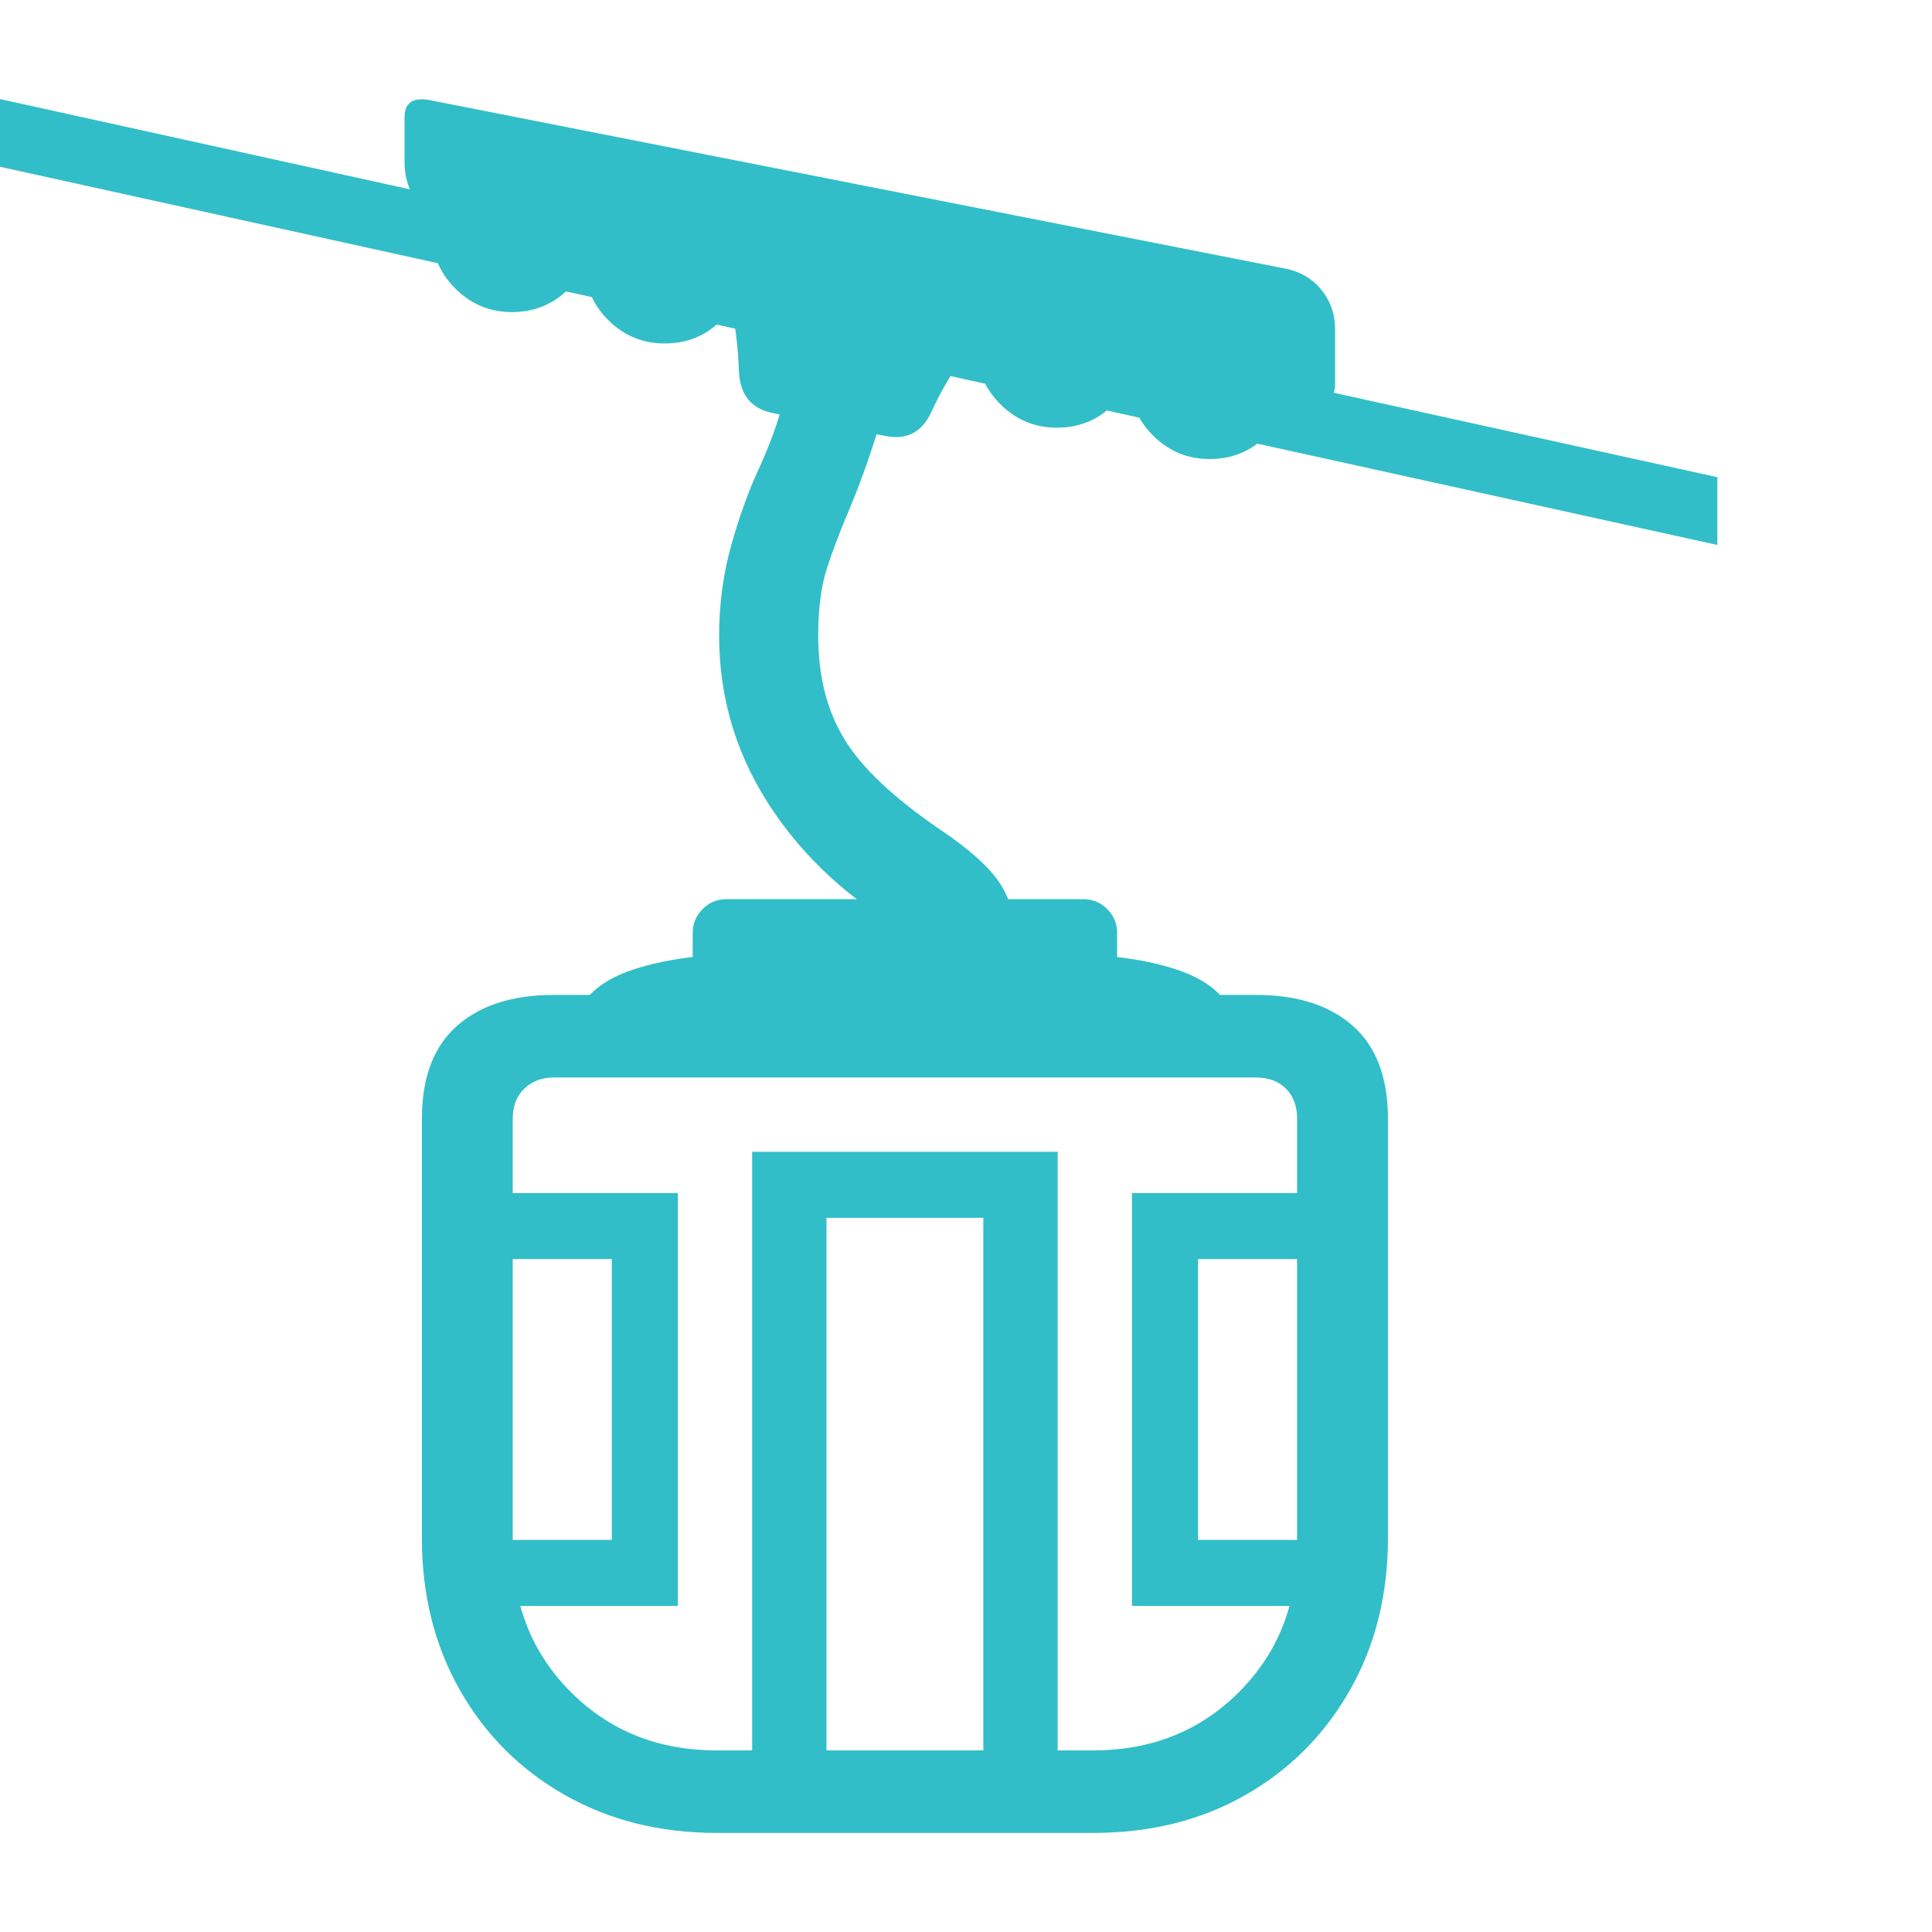 <svg version="1.1" xmlns="http://www.w3.org/2000/svg" style="fill:rgba(0,0,0,1.0)" width="256" height="256" viewBox="0 0 36.562 32.812"><path fill="rgb(50, 190, 200)" d="M13.562 32.812 C12.49 32.812 11.531 32.573 10.688 32.094 C9.844 31.615 9.182 30.953 8.703 30.109 C8.224 29.266 7.984 28.307 7.984 27.234 L7.984 19.297 C7.984 18.516 8.206 17.93 8.648 17.539 C9.091 17.148 9.703 16.953 10.484 16.953 L23.766 16.953 C24.547 16.953 25.159 17.148 25.602 17.539 C26.044 17.93 26.266 18.516 26.266 19.297 L26.266 27.234 C26.266 28.307 26.026 29.266 25.547 30.109 C25.068 30.953 24.409 31.615 23.57 32.094 C22.732 32.573 21.771 32.812 20.688 32.812 Z M8.953 28.516 L8.828 27.266 L11.578 27.266 L11.578 21.953 L8.828 21.953 L8.828 20.703 L12.828 20.703 L12.828 28.516 Z M14.234 31.953 L14.234 19.922 L20.016 19.922 L20.016 31.953 L18.609 31.953 L18.609 21.172 L15.641 21.172 L15.641 31.953 Z M13.562 31.25 L20.688 31.25 C21.792 31.25 22.711 30.883 23.445 30.148 C24.18 29.414 24.547 28.495 24.547 27.391 L24.547 19.297 C24.547 19.057 24.477 18.867 24.336 18.727 C24.195 18.586 24.005 18.516 23.766 18.516 L10.484 18.516 C10.255 18.516 10.068 18.586 9.922 18.727 C9.776 18.867 9.703 19.057 9.703 19.297 L9.703 27.391 C9.703 28.495 10.07 29.414 10.805 30.148 C11.539 30.883 12.458 31.25 13.562 31.25 Z M21.422 28.516 L21.422 20.703 L25.422 20.703 L25.422 21.953 L22.672 21.953 L22.672 27.266 L25.422 27.266 L25.297 28.516 Z M10.953 17.266 C11.12 16.891 11.5 16.615 12.094 16.438 C12.688 16.26 13.417 16.172 14.281 16.172 L19.969 16.172 C20.833 16.172 21.562 16.26 22.156 16.438 C22.75 16.615 23.13 16.891 23.297 17.266 Z M13.75 16.906 C13.573 16.906 13.422 16.844 13.297 16.719 C13.172 16.594 13.109 16.443 13.109 16.266 L13.109 15.781 C13.109 15.604 13.172 15.453 13.297 15.328 C13.422 15.203 13.573 15.141 13.75 15.141 L20.5 15.141 C20.677 15.141 20.828 15.203 20.953 15.328 C21.078 15.453 21.141 15.604 21.141 15.781 L21.141 16.266 C21.141 16.443 21.078 16.594 20.953 16.719 C20.828 16.844 20.677 16.906 20.5 16.906 Z M17.484 15.938 C16.297 15.333 15.354 14.523 14.656 13.508 C13.958 12.492 13.609 11.375 13.609 10.156 C13.609 9.562 13.685 8.995 13.836 8.453 C13.987 7.911 14.161 7.427 14.359 7 C14.568 6.542 14.719 6.128 14.812 5.758 C14.906 5.388 14.953 4.995 14.953 4.578 L16.828 4.578 C16.828 5.245 16.747 5.836 16.586 6.352 C16.424 6.867 16.255 7.333 16.078 7.75 C15.901 8.167 15.758 8.544 15.648 8.883 C15.539 9.221 15.484 9.646 15.484 10.156 C15.484 10.917 15.648 11.568 15.977 12.109 C16.305 12.651 16.911 13.224 17.797 13.828 C18.339 14.193 18.711 14.526 18.914 14.828 C19.117 15.13 19.219 15.5 19.219 15.938 Z M9.688 4.031 C9.271 4.031 8.914 3.883 8.617 3.586 C8.32 3.289 8.172 2.932 8.172 2.516 C8.172 2.089 8.32 1.729 8.617 1.438 C8.914 1.146 9.271 1 9.688 1 C10.115 1 10.474 1.146 10.766 1.438 C11.057 1.729 11.203 2.089 11.203 2.516 C11.203 2.932 11.057 3.289 10.766 3.586 C10.474 3.883 10.115 4.031 9.688 4.031 Z M12.578 4.625 C12.161 4.625 11.805 4.477 11.508 4.18 C11.211 3.883 11.062 3.526 11.062 3.109 C11.062 2.682 11.211 2.323 11.508 2.031 C11.805 1.74 12.161 1.594 12.578 1.594 C13.005 1.594 13.365 1.74 13.656 2.031 C13.948 2.323 14.094 2.682 14.094 3.109 C14.094 3.526 13.948 3.883 13.656 4.18 C13.365 4.477 13.005 4.625 12.578 4.625 Z M16.75 6.375 L14.609 5.938 C14.214 5.854 14.005 5.594 13.984 5.156 C13.953 4.333 13.828 3.724 13.609 3.328 L18.688 4.422 C18.302 4.724 17.948 5.224 17.625 5.922 C17.448 6.307 17.156 6.458 16.75 6.375 Z M32.5 8.438 L0 1.281 L0 -0 L32.5 7.156 Z M24.859 5.75 L8.609 2.391 C8.318 2.328 8.086 2.188 7.914 1.969 C7.742 1.75 7.656 1.495 7.656 1.203 L7.656 0.344 C7.656 0.198 7.701 0.099 7.789 0.047 C7.878 -0.005 8.01 -0.01 8.188 0.031 L24.297 3.203 C24.589 3.255 24.823 3.388 25 3.602 C25.177 3.815 25.266 4.068 25.266 4.359 L25.266 5.406 C25.266 5.521 25.227 5.612 25.148 5.68 C25.07 5.747 24.974 5.771 24.859 5.75 Z M20 6.219 C19.583 6.219 19.227 6.07 18.93 5.773 C18.633 5.477 18.484 5.12 18.484 4.703 C18.484 4.276 18.633 3.917 18.93 3.625 C19.227 3.333 19.583 3.188 20 3.188 C20.427 3.188 20.786 3.333 21.078 3.625 C21.37 3.917 21.516 4.276 21.516 4.703 C21.516 5.12 21.37 5.477 21.078 5.773 C20.786 6.07 20.427 6.219 20 6.219 Z M22.891 6.812 C22.474 6.812 22.117 6.664 21.82 6.367 C21.523 6.07 21.375 5.714 21.375 5.297 C21.375 4.87 21.523 4.51 21.82 4.219 C22.117 3.927 22.474 3.781 22.891 3.781 C23.318 3.781 23.677 3.927 23.969 4.219 C24.26 4.51 24.406 4.87 24.406 5.297 C24.406 5.714 24.26 6.07 23.969 6.367 C23.677 6.664 23.318 6.812 22.891 6.812 Z M36.562 27.344" /></svg>